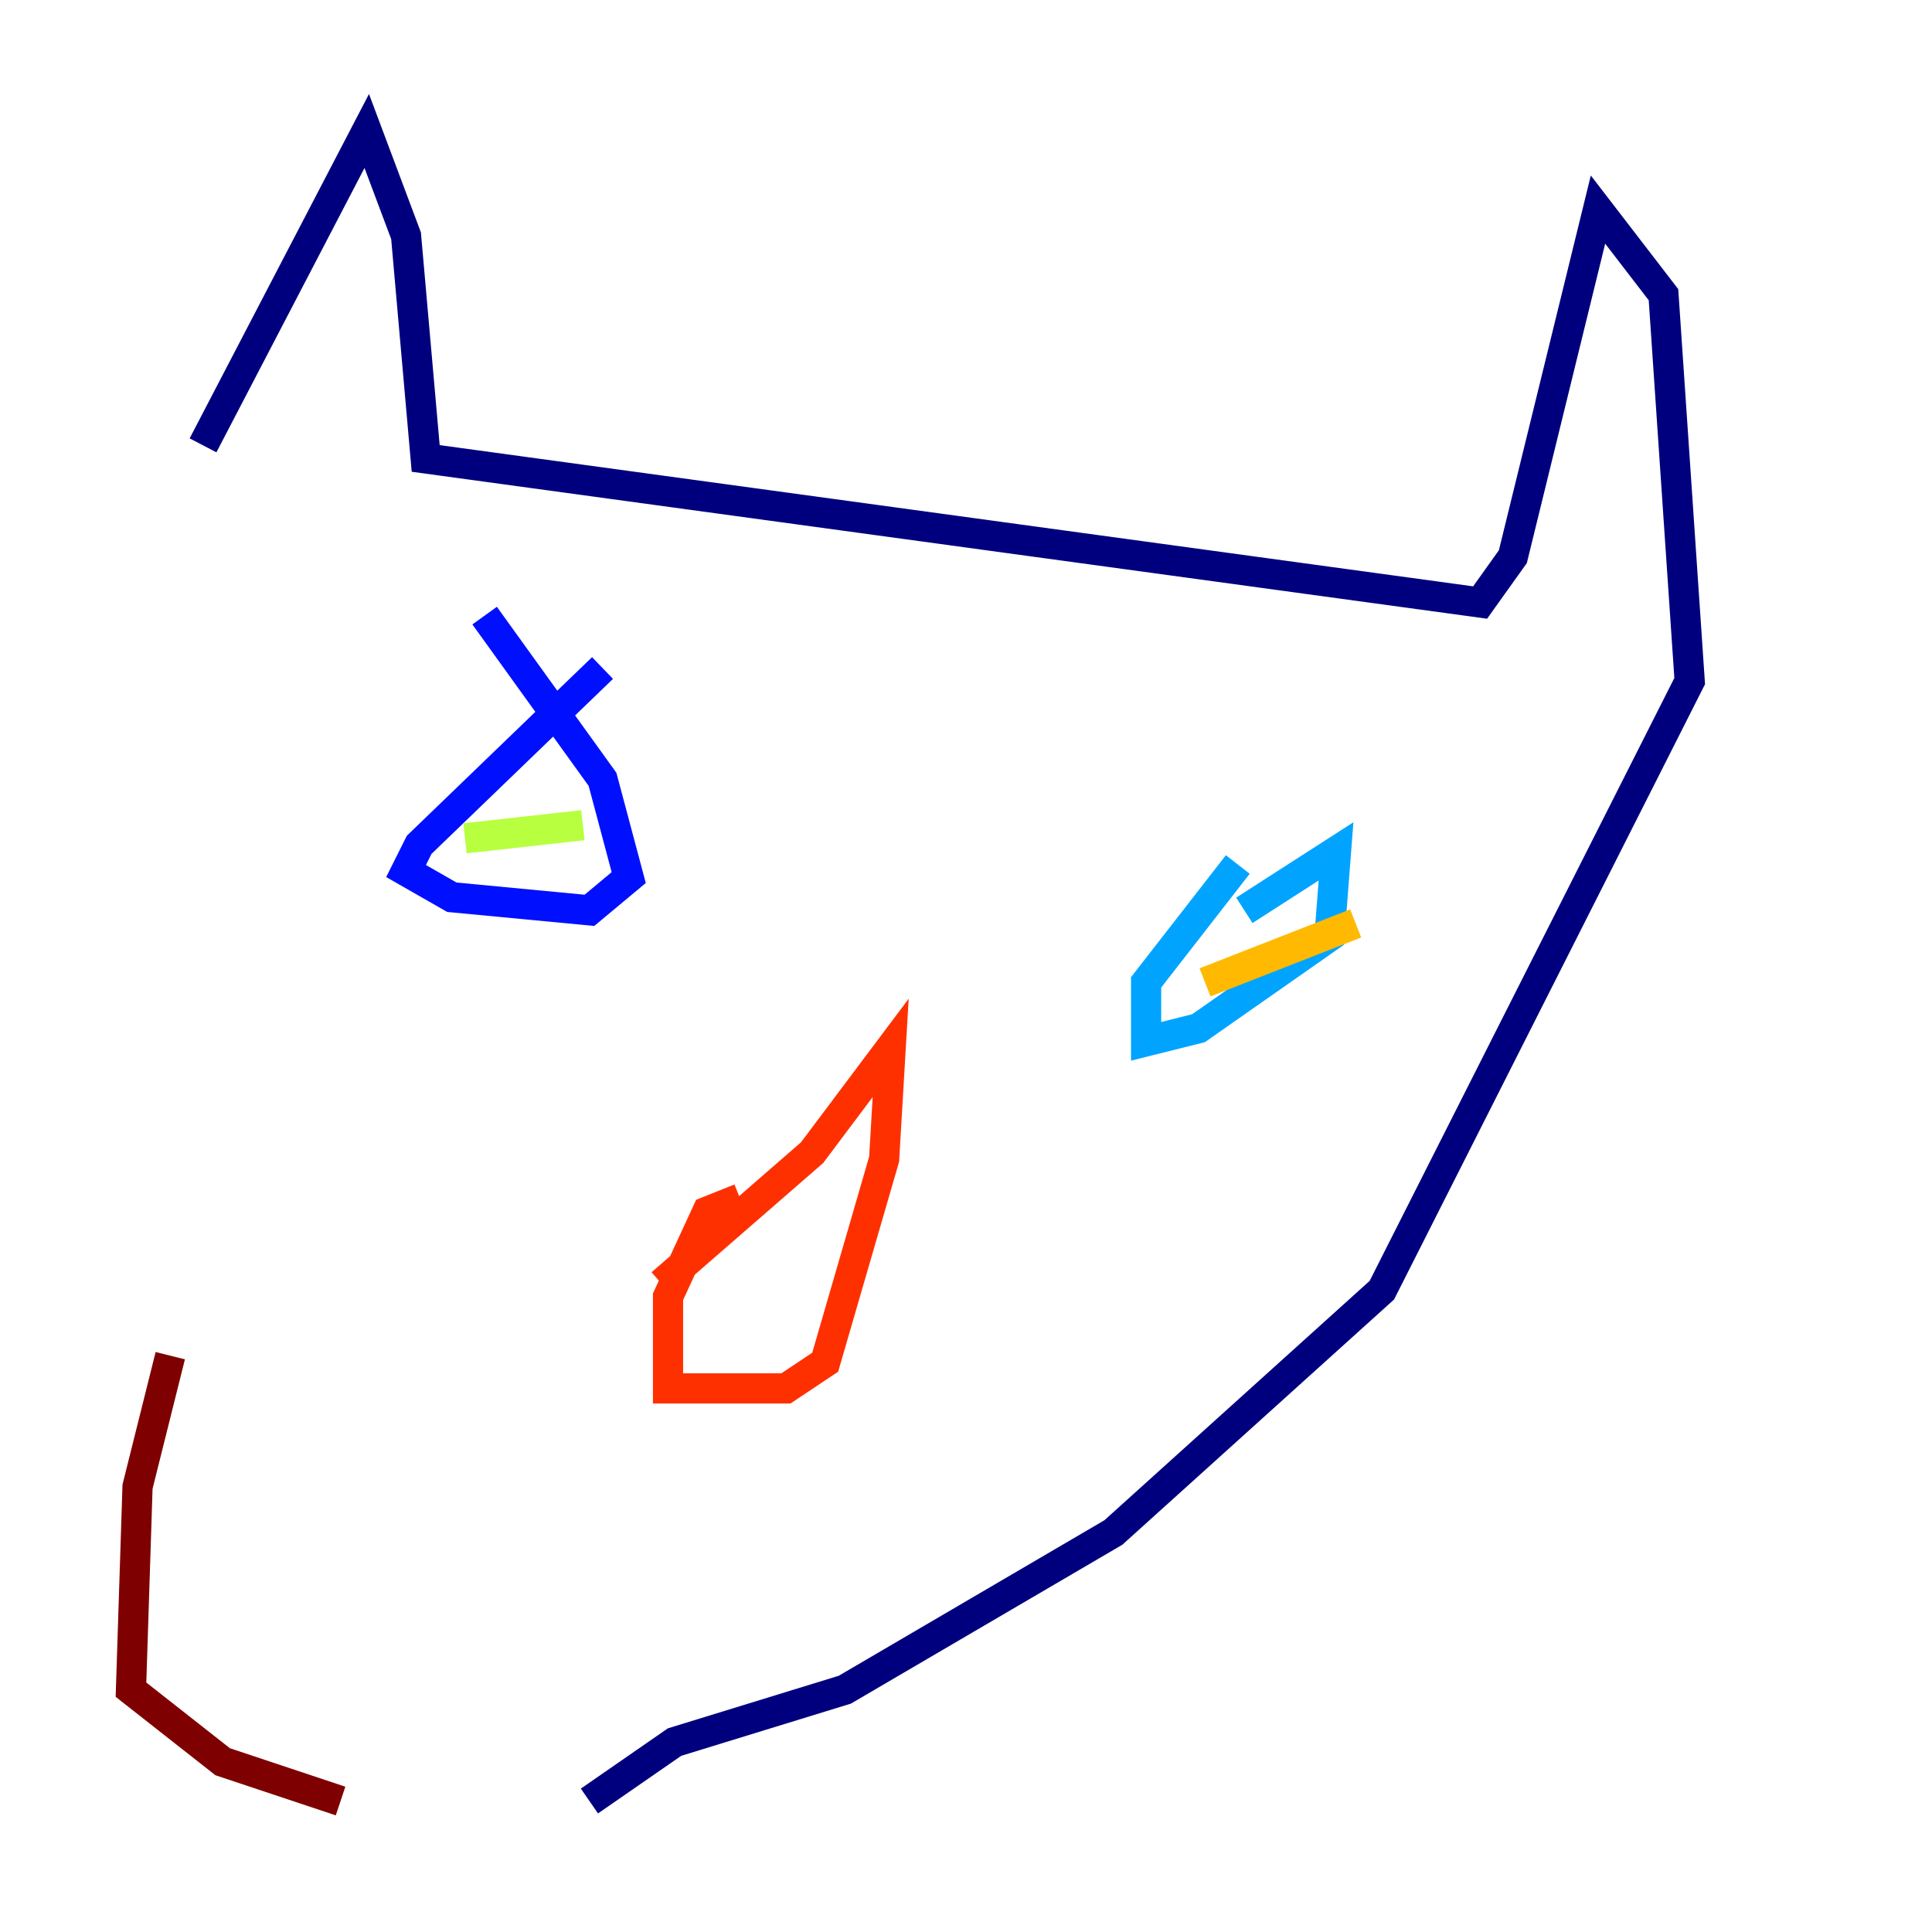 <?xml version="1.0" encoding="utf-8" ?>
<svg baseProfile="tiny" height="128" version="1.2" viewBox="0,0,128,128" width="128" xmlns="http://www.w3.org/2000/svg" xmlns:ev="http://www.w3.org/2001/xml-events" xmlns:xlink="http://www.w3.org/1999/xlink"><defs /><polyline fill="none" points="13.451,29.505 24.298,8.678 26.902,15.62 28.203,30.373 98.061,39.919 100.231,36.881 105.871,13.885 110.21,19.525 111.946,45.125 91.552,85.478 73.763,101.532 55.973,111.946 44.691,115.417 39.051,119.322" stroke="#00007f" stroke-width="2" /><polyline fill="none" points="39.919,44.258 27.77,55.973 26.902,57.709 29.939,59.444 39.051,60.312 41.654,58.142 39.919,51.634 32.108,40.786" stroke="#0010ff" stroke-width="2" /><polyline fill="none" points="82.007,57.275 75.932,65.085 75.932,68.99 79.403,68.122 88.081,62.047 88.515,56.407 82.441,60.312" stroke="#00a4ff" stroke-width="2" /><polyline fill="none" points="80.705,62.915 80.705,62.915" stroke="#3fffb7" stroke-width="2" /><polyline fill="none" points="38.617,54.671 30.807,55.539" stroke="#b7ff3f" stroke-width="2" /><polyline fill="none" points="89.817,61.18 79.837,65.085" stroke="#ffb900" stroke-width="2" /><polyline fill="none" points="49.031,79.403 46.861,80.271 44.258,85.912 44.258,91.986 52.068,91.986 54.671,90.251 58.576,76.8 59.01,69.424 53.803,76.366 43.824,85.044" stroke="#ff3000" stroke-width="2" /><polyline fill="none" points="11.281,89.817 9.112,98.495 8.678,111.946 14.752,116.719 22.563,119.322" stroke="#7f0000" stroke-width="2" /></svg>